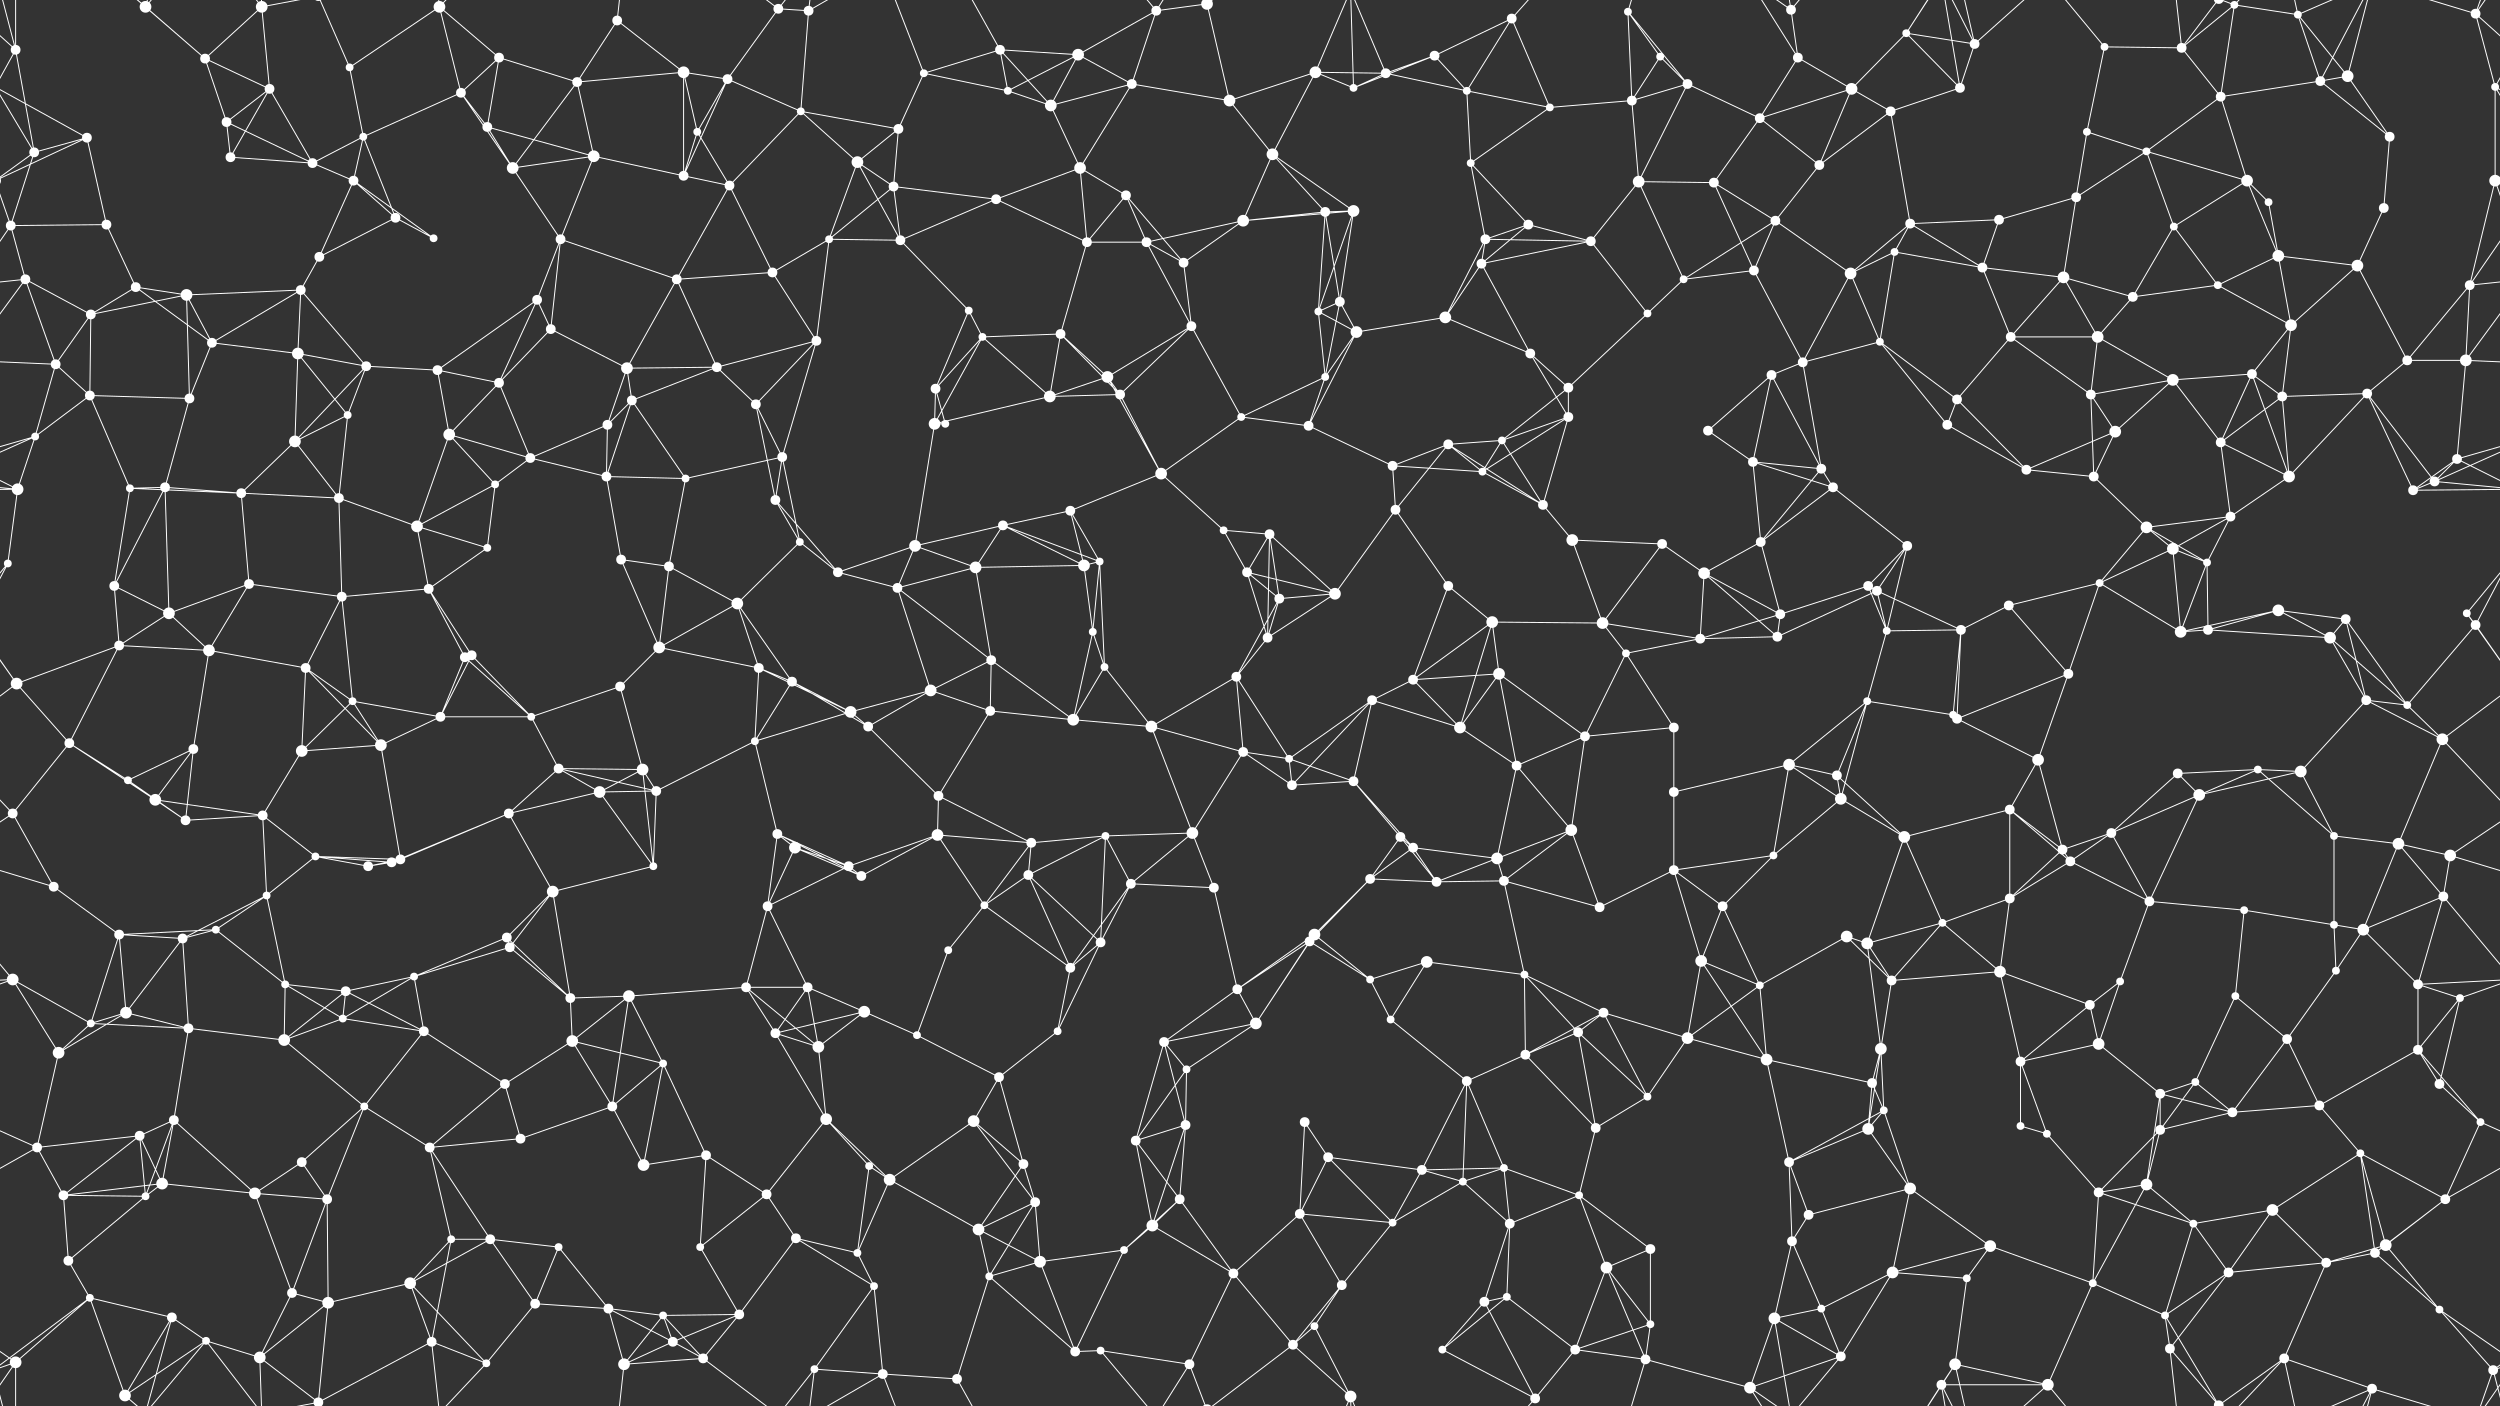 <svg xmlns="http://www.w3.org/2000/svg" width="2560" height="1440" fill="#fff"><rect width="100%" height="100%" fill="#333333" stroke="none"/><circle cx="16" cy="51" r="5"/><circle cx="149" cy="7" r="6"/><circle cx="210" cy="60" r="5"/><circle cx="268" cy="7" r="6"/><circle cx="358" cy="69" r="4"/><circle cx="450" cy="7" r="6"/><circle cx="511" cy="59" r="5"/><circle cx="632" cy="21" r="5"/><circle cx="700" cy="74" r="6"/><circle cx="797" cy="9" r="5"/><circle cx="828" cy="11" r="5"/><circle cx="946" cy="75" r="4"/><circle cx="1024" cy="51" r="5"/><circle cx="1104" cy="56" r="6"/><circle cx="1184" cy="11" r="5"/><circle cx="1236" cy="4" r="6"/><circle cx="1236" cy="1444" r="6"/><circle cx="1347" cy="74" r="6"/><circle cx="1419" cy="75" r="5"/><circle cx="1469" cy="57" r="5"/><circle cx="1548" cy="19" r="5"/><circle cx="1667" cy="12" r="4"/><circle cx="1700" cy="58" r="4"/><circle cx="1834" cy="10" r="5"/><circle cx="1841" cy="59" r="5"/><circle cx="1952" cy="34" r="4"/><circle cx="2022" cy="45" r="5"/><circle cx="2155" cy="48" r="4"/><circle cx="2234" cy="49" r="5"/><circle cx="2288" cy="5" r="4"/><circle cx="2353" cy="15" r="4"/><circle cx="2404" cy="78" r="6"/><circle cx="2535" cy="14" r="5"/><circle cx="35" cy="156" r="5"/><circle cx="89" cy="141" r="5"/><circle cx="232" cy="125" r="5"/><circle cx="276" cy="91" r="5"/><circle cx="372" cy="140" r="4"/><circle cx="472" cy="95" r="5"/><circle cx="499" cy="130" r="5"/><circle cx="591" cy="84" r="5"/><circle cx="714" cy="135" r="4"/><circle cx="745" cy="81" r="5"/><circle cx="820" cy="114" r="4"/><circle cx="920" cy="132" r="5"/><circle cx="1032" cy="93" r="4"/><circle cx="1076" cy="108" r="6"/><circle cx="1159" cy="86" r="5"/><circle cx="1259" cy="103" r="6"/><circle cx="1303" cy="158" r="6"/><circle cx="1386" cy="90" r="4"/><circle cx="1502" cy="93" r="4"/><circle cx="1587" cy="110" r="4"/><circle cx="1671" cy="103" r="5"/><circle cx="1728" cy="86" r="5"/><circle cx="1802" cy="121" r="5"/><circle cx="1896" cy="91" r="6"/><circle cx="1936" cy="114" r="5"/><circle cx="2007" cy="90" r="5"/><circle cx="2137" cy="135" r="4"/><circle cx="2198" cy="155" r="4"/><circle cx="2274" cy="99" r="5"/><circle cx="2376" cy="83" r="5"/><circle cx="2447" cy="140" r="5"/><circle cx="2555" cy="89" r="4"/><circle cx="11" cy="231" r="5"/><circle cx="109" cy="230" r="5"/><circle cx="236" cy="161" r="5"/><circle cx="320" cy="167" r="5"/><circle cx="362" cy="185" r="5"/><circle cx="405" cy="223" r="5"/><circle cx="525" cy="172" r="6"/><circle cx="608" cy="160" r="6"/><circle cx="700" cy="180" r="5"/><circle cx="747" cy="190" r="5"/><circle cx="878" cy="166" r="6"/><circle cx="915" cy="191" r="5"/><circle cx="1020" cy="204" r="5"/><circle cx="1106" cy="172" r="6"/><circle cx="1153" cy="200" r="5"/><circle cx="1273" cy="226" r="6"/><circle cx="1357" cy="217" r="5"/><circle cx="1386" cy="216" r="6"/><circle cx="1506" cy="167" r="4"/><circle cx="1565" cy="230" r="5"/><circle cx="1678" cy="186" r="6"/><circle cx="1755" cy="187" r="5"/><circle cx="1818" cy="226" r="5"/><circle cx="1863" cy="169" r="5"/><circle cx="1956" cy="229" r="5"/><circle cx="2047" cy="225" r="5"/><circle cx="2126" cy="202" r="5"/><circle cx="2226" cy="232" r="4"/><circle cx="2301" cy="185" r="6"/><circle cx="2323" cy="207" r="4"/><circle cx="2441" cy="213" r="5"/><circle cx="2555" cy="185" r="6"/><circle cx="-5" cy="185" r="6"/><circle cx="26" cy="286" r="5"/><circle cx="139" cy="294" r="5"/><circle cx="191" cy="302" r="6"/><circle cx="308" cy="297" r="5"/><circle cx="327" cy="263" r="5"/><circle cx="444" cy="244" r="4"/><circle cx="550" cy="307" r="5"/><circle cx="574" cy="245" r="5"/><circle cx="693" cy="286" r="5"/><circle cx="791" cy="279" r="5"/><circle cx="849" cy="245" r="4"/><circle cx="922" cy="246" r="5"/><circle cx="992" cy="318" r="4"/><circle cx="1113" cy="248" r="5"/><circle cx="1174" cy="248" r="5"/><circle cx="1212" cy="269" r="5"/><circle cx="1350" cy="319" r="4"/><circle cx="1372" cy="309" r="5"/><circle cx="1517" cy="270" r="5"/><circle cx="1521" cy="245" r="5"/><circle cx="1629" cy="247" r="5"/><circle cx="1724" cy="286" r="4"/><circle cx="1796" cy="277" r="5"/><circle cx="1895" cy="280" r="6"/><circle cx="1940" cy="258" r="4"/><circle cx="2030" cy="274" r="5"/><circle cx="2113" cy="284" r="6"/><circle cx="2184" cy="304" r="5"/><circle cx="2271" cy="292" r="4"/><circle cx="2333" cy="262" r="6"/><circle cx="2414" cy="272" r="6"/><circle cx="2529" cy="292" r="5"/><circle cx="57" cy="373" r="5"/><circle cx="93" cy="322" r="5"/><circle cx="217" cy="351" r="5"/><circle cx="305" cy="362" r="6"/><circle cx="375" cy="375" r="5"/><circle cx="448" cy="379" r="5"/><circle cx="511" cy="392" r="5"/><circle cx="564" cy="337" r="5"/><circle cx="642" cy="377" r="6"/><circle cx="734" cy="376" r="5"/><circle cx="836" cy="349" r="5"/><circle cx="958" cy="398" r="5"/><circle cx="1006" cy="345" r="4"/><circle cx="1086" cy="342" r="5"/><circle cx="1134" cy="386" r="6"/><circle cx="1220" cy="334" r="5"/><circle cx="1357" cy="386" r="4"/><circle cx="1389" cy="340" r="6"/><circle cx="1480" cy="325" r="6"/><circle cx="1567" cy="362" r="5"/><circle cx="1606" cy="397" r="5"/><circle cx="1687" cy="321" r="4"/><circle cx="1814" cy="384" r="5"/><circle cx="1846" cy="371" r="5"/><circle cx="1925" cy="350" r="4"/><circle cx="2059" cy="345" r="5"/><circle cx="2148" cy="345" r="6"/><circle cx="2225" cy="389" r="6"/><circle cx="2306" cy="383" r="5"/><circle cx="2346" cy="333" r="6"/><circle cx="2465" cy="369" r="5"/><circle cx="2525" cy="369" r="6"/><circle cx="36" cy="447" r="4"/><circle cx="92" cy="405" r="5"/><circle cx="194" cy="408" r="5"/><circle cx="302" cy="452" r="6"/><circle cx="356" cy="425" r="4"/><circle cx="460" cy="445" r="6"/><circle cx="543" cy="469" r="5"/><circle cx="622" cy="435" r="5"/><circle cx="647" cy="410" r="5"/><circle cx="774" cy="414" r="5"/><circle cx="801" cy="468" r="5"/><circle cx="957" cy="434" r="6"/><circle cx="968" cy="434" r="4"/><circle cx="1075" cy="406" r="6"/><circle cx="1147" cy="404" r="5"/><circle cx="1271" cy="427" r="4"/><circle cx="1340" cy="436" r="5"/><circle cx="1426" cy="477" r="5"/><circle cx="1483" cy="455" r="5"/><circle cx="1538" cy="451" r="4"/><circle cx="1606" cy="427" r="5"/><circle cx="1749" cy="441" r="5"/><circle cx="1795" cy="473" r="5"/><circle cx="1865" cy="480" r="5"/><circle cx="1994" cy="435" r="5"/><circle cx="2004" cy="409" r="5"/><circle cx="2141" cy="404" r="5"/><circle cx="2166" cy="442" r="6"/><circle cx="2274" cy="453" r="5"/><circle cx="2337" cy="406" r="5"/><circle cx="2424" cy="403" r="5"/><circle cx="2516" cy="470" r="5"/><circle cx="18" cy="501" r="6"/><circle cx="133" cy="500" r="4"/><circle cx="169" cy="499" r="5"/><circle cx="247" cy="505" r="5"/><circle cx="347" cy="510" r="5"/><circle cx="427" cy="539" r="6"/><circle cx="507" cy="496" r="4"/><circle cx="621" cy="488" r="5"/><circle cx="702" cy="490" r="4"/><circle cx="794" cy="512" r="5"/><circle cx="819" cy="555" r="4"/><circle cx="937" cy="559" r="6"/><circle cx="1027" cy="538" r="5"/><circle cx="1096" cy="523" r="5"/><circle cx="1189" cy="485" r="6"/><circle cx="1253" cy="543" r="4"/><circle cx="1300" cy="547" r="5"/><circle cx="1429" cy="522" r="5"/><circle cx="1518" cy="483" r="4"/><circle cx="1580" cy="517" r="5"/><circle cx="1610" cy="553" r="6"/><circle cx="1702" cy="557" r="5"/><circle cx="1803" cy="555" r="5"/><circle cx="1877" cy="499" r="5"/><circle cx="1953" cy="559" r="5"/><circle cx="2075" cy="481" r="5"/><circle cx="2144" cy="488" r="5"/><circle cx="2198" cy="540" r="6"/><circle cx="2284" cy="529" r="5"/><circle cx="2344" cy="488" r="6"/><circle cx="2471" cy="502" r="5"/><circle cx="2493" cy="493" r="5"/><circle cx="8" cy="577" r="4"/><circle cx="117" cy="600" r="5"/><circle cx="173" cy="628" r="6"/><circle cx="255" cy="598" r="5"/><circle cx="350" cy="611" r="5"/><circle cx="439" cy="603" r="5"/><circle cx="499" cy="561" r="4"/><circle cx="636" cy="573" r="5"/><circle cx="685" cy="580" r="5"/><circle cx="755" cy="618" r="6"/><circle cx="858" cy="586" r="5"/><circle cx="919" cy="602" r="5"/><circle cx="999" cy="581" r="6"/><circle cx="1110" cy="579" r="6"/><circle cx="1126" cy="575" r="4"/><circle cx="1277" cy="586" r="5"/><circle cx="1310" cy="613" r="5"/><circle cx="1367" cy="608" r="6"/><circle cx="1483" cy="600" r="5"/><circle cx="1528" cy="637" r="6"/><circle cx="1641" cy="638" r="6"/><circle cx="1745" cy="587" r="6"/><circle cx="1823" cy="629" r="5"/><circle cx="1913" cy="600" r="5"/><circle cx="1922" cy="605" r="5"/><circle cx="2057" cy="620" r="5"/><circle cx="2150" cy="597" r="4"/><circle cx="2225" cy="562" r="6"/><circle cx="2260" cy="576" r="4"/><circle cx="2333" cy="625" r="6"/><circle cx="2402" cy="634" r="5"/><circle cx="2526" cy="628" r="4"/><circle cx="17" cy="700" r="6"/><circle cx="122" cy="661" r="5"/><circle cx="214" cy="666" r="6"/><circle cx="313" cy="684" r="5"/><circle cx="361" cy="718" r="4"/><circle cx="476" cy="673" r="5"/><circle cx="483" cy="671" r="5"/><circle cx="635" cy="703" r="5"/><circle cx="675" cy="663" r="6"/><circle cx="777" cy="684" r="5"/><circle cx="811" cy="698" r="5"/><circle cx="953" cy="707" r="6"/><circle cx="1015" cy="676" r="5"/><circle cx="1119" cy="647" r="4"/><circle cx="1131" cy="683" r="4"/><circle cx="1266" cy="693" r="5"/><circle cx="1298" cy="653" r="5"/><circle cx="1405" cy="717" r="5"/><circle cx="1447" cy="696" r="5"/><circle cx="1535" cy="690" r="6"/><circle cx="1665" cy="669" r="4"/><circle cx="1741" cy="654" r="5"/><circle cx="1820" cy="652" r="5"/><circle cx="1912" cy="718" r="4"/><circle cx="1932" cy="646" r="4"/><circle cx="2008" cy="645" r="5"/><circle cx="2118" cy="690" r="5"/><circle cx="2233" cy="647" r="6"/><circle cx="2261" cy="645" r="5"/><circle cx="2386" cy="653" r="6"/><circle cx="2423" cy="717" r="5"/><circle cx="2535" cy="640" r="5"/><circle cx="71" cy="761" r="5"/><circle cx="131" cy="799" r="4"/><circle cx="198" cy="767" r="5"/><circle cx="309" cy="769" r="6"/><circle cx="390" cy="763" r="6"/><circle cx="451" cy="734" r="5"/><circle cx="544" cy="734" r="4"/><circle cx="572" cy="787" r="5"/><circle cx="658" cy="788" r="6"/><circle cx="773" cy="759" r="4"/><circle cx="871" cy="729" r="6"/><circle cx="889" cy="744" r="5"/><circle cx="1014" cy="728" r="5"/><circle cx="1099" cy="737" r="6"/><circle cx="1179" cy="744" r="6"/><circle cx="1273" cy="770" r="5"/><circle cx="1320" cy="777" r="4"/><circle cx="1386" cy="800" r="5"/><circle cx="1495" cy="745" r="6"/><circle cx="1553" cy="784" r="5"/><circle cx="1623" cy="754" r="5"/><circle cx="1714" cy="745" r="5"/><circle cx="1832" cy="783" r="6"/><circle cx="1881" cy="794" r="5"/><circle cx="2000" cy="732" r="4"/><circle cx="2004" cy="736" r="5"/><circle cx="2087" cy="778" r="6"/><circle cx="2230" cy="792" r="5"/><circle cx="2312" cy="788" r="4"/><circle cx="2356" cy="790" r="6"/><circle cx="2465" cy="722" r="4"/><circle cx="2501" cy="757" r="6"/><circle cx="13" cy="833" r="5"/><circle cx="159" cy="819" r="6"/><circle cx="190" cy="840" r="5"/><circle cx="269" cy="835" r="5"/><circle cx="323" cy="877" r="4"/><circle cx="410" cy="880" r="5"/><circle cx="521" cy="833" r="5"/><circle cx="614" cy="811" r="6"/><circle cx="672" cy="810" r="5"/><circle cx="796" cy="854" r="5"/><circle cx="814" cy="868" r="6"/><circle cx="960" cy="855" r="6"/><circle cx="961" cy="815" r="5"/><circle cx="1056" cy="863" r="5"/><circle cx="1132" cy="856" r="4"/><circle cx="1221" cy="853" r="6"/><circle cx="1323" cy="804" r="5"/><circle cx="1434" cy="857" r="5"/><circle cx="1447" cy="868" r="5"/><circle cx="1533" cy="879" r="6"/><circle cx="1609" cy="850" r="6"/><circle cx="1714" cy="811" r="5"/><circle cx="1816" cy="876" r="4"/><circle cx="1885" cy="818" r="6"/><circle cx="1950" cy="857" r="6"/><circle cx="2058" cy="829" r="5"/><circle cx="2112" cy="870" r="5"/><circle cx="2162" cy="853" r="5"/><circle cx="2252" cy="814" r="6"/><circle cx="2390" cy="856" r="4"/><circle cx="2456" cy="864" r="6"/><circle cx="2509" cy="876" r="6"/><circle cx="55" cy="908" r="5"/><circle cx="122" cy="957" r="5"/><circle cx="221" cy="952" r="4"/><circle cx="273" cy="917" r="4"/><circle cx="377" cy="887" r="5"/><circle cx="401" cy="883" r="5"/><circle cx="519" cy="960" r="5"/><circle cx="566" cy="913" r="6"/><circle cx="669" cy="887" r="4"/><circle cx="786" cy="928" r="5"/><circle cx="869" cy="887" r="5"/><circle cx="882" cy="897" r="5"/><circle cx="1008" cy="927" r="4"/><circle cx="1053" cy="896" r="5"/><circle cx="1158" cy="905" r="5"/><circle cx="1243" cy="909" r="5"/><circle cx="1346" cy="957" r="6"/><circle cx="1403" cy="900" r="5"/><circle cx="1471" cy="903" r="5"/><circle cx="1540" cy="902" r="5"/><circle cx="1638" cy="929" r="5"/><circle cx="1714" cy="891" r="5"/><circle cx="1764" cy="928" r="5"/><circle cx="1891" cy="959" r="6"/><circle cx="1989" cy="945" r="4"/><circle cx="2058" cy="920" r="5"/><circle cx="2120" cy="882" r="5"/><circle cx="2201" cy="923" r="5"/><circle cx="2298" cy="932" r="4"/><circle cx="2390" cy="947" r="4"/><circle cx="2420" cy="952" r="6"/><circle cx="2502" cy="918" r="5"/><circle cx="13" cy="1003" r="6"/><circle cx="129" cy="1037" r="6"/><circle cx="187" cy="961" r="5"/><circle cx="292" cy="1008" r="4"/><circle cx="354" cy="1015" r="5"/><circle cx="424" cy="1000" r="4"/><circle cx="522" cy="970" r="5"/><circle cx="584" cy="1022" r="5"/><circle cx="644" cy="1020" r="6"/><circle cx="764" cy="1011" r="5"/><circle cx="827" cy="1011" r="5"/><circle cx="885" cy="1036" r="6"/><circle cx="971" cy="973" r="4"/><circle cx="1096" cy="991" r="5"/><circle cx="1127" cy="965" r="5"/><circle cx="1267" cy="1013" r="5"/><circle cx="1341" cy="964" r="5"/><circle cx="1403" cy="1003" r="4"/><circle cx="1461" cy="985" r="6"/><circle cx="1561" cy="998" r="4"/><circle cx="1642" cy="1037" r="5"/><circle cx="1742" cy="984" r="6"/><circle cx="1802" cy="1009" r="4"/><circle cx="1912" cy="966" r="6"/><circle cx="1937" cy="1004" r="5"/><circle cx="2048" cy="995" r="6"/><circle cx="2140" cy="1029" r="5"/><circle cx="2171" cy="1005" r="4"/><circle cx="2289" cy="1020" r="4"/><circle cx="2392" cy="994" r="4"/><circle cx="2476" cy="1008" r="5"/><circle cx="2519" cy="1022" r="4"/><circle cx="60" cy="1078" r="6"/><circle cx="93" cy="1048" r="4"/><circle cx="193" cy="1053" r="5"/><circle cx="291" cy="1065" r="6"/><circle cx="351" cy="1043" r="4"/><circle cx="434" cy="1056" r="5"/><circle cx="517" cy="1110" r="5"/><circle cx="586" cy="1066" r="6"/><circle cx="679" cy="1089" r="4"/><circle cx="794" cy="1058" r="5"/><circle cx="838" cy="1072" r="6"/><circle cx="939" cy="1060" r="4"/><circle cx="1023" cy="1103" r="5"/><circle cx="1083" cy="1056" r="4"/><circle cx="1192" cy="1067" r="5"/><circle cx="1215" cy="1095" r="4"/><circle cx="1286" cy="1048" r="6"/><circle cx="1424" cy="1044" r="4"/><circle cx="1502" cy="1107" r="5"/><circle cx="1562" cy="1080" r="5"/><circle cx="1616" cy="1057" r="5"/><circle cx="1728" cy="1063" r="6"/><circle cx="1809" cy="1085" r="6"/><circle cx="1917" cy="1109" r="5"/><circle cx="1926" cy="1074" r="6"/><circle cx="2069" cy="1087" r="5"/><circle cx="2149" cy="1069" r="6"/><circle cx="2212" cy="1120" r="5"/><circle cx="2248" cy="1108" r="4"/><circle cx="2342" cy="1064" r="5"/><circle cx="2476" cy="1075" r="5"/><circle cx="2498" cy="1110" r="5"/><circle cx="38" cy="1175" r="5"/><circle cx="143" cy="1163" r="5"/><circle cx="178" cy="1147" r="5"/><circle cx="309" cy="1190" r="5"/><circle cx="373" cy="1133" r="4"/><circle cx="440" cy="1175" r="5"/><circle cx="533" cy="1166" r="5"/><circle cx="627" cy="1133" r="5"/><circle cx="659" cy="1193" r="6"/><circle cx="723" cy="1183" r="5"/><circle cx="846" cy="1146" r="6"/><circle cx="890" cy="1194" r="4"/><circle cx="997" cy="1148" r="6"/><circle cx="1048" cy="1192" r="5"/><circle cx="1163" cy="1168" r="5"/><circle cx="1214" cy="1152" r="5"/><circle cx="1336" cy="1149" r="5"/><circle cx="1360" cy="1185" r="5"/><circle cx="1456" cy="1198" r="5"/><circle cx="1540" cy="1196" r="4"/><circle cx="1634" cy="1155" r="5"/><circle cx="1687" cy="1123" r="4"/><circle cx="1832" cy="1190" r="5"/><circle cx="1913" cy="1156" r="6"/><circle cx="1929" cy="1137" r="4"/><circle cx="2069" cy="1153" r="4"/><circle cx="2096" cy="1161" r="4"/><circle cx="2212" cy="1157" r="5"/><circle cx="2286" cy="1139" r="5"/><circle cx="2375" cy="1132" r="5"/><circle cx="2417" cy="1181" r="4"/><circle cx="2540" cy="1149" r="4"/><circle cx="65" cy="1224" r="5"/><circle cx="149" cy="1225" r="4"/><circle cx="166" cy="1212" r="6"/><circle cx="261" cy="1222" r="6"/><circle cx="335" cy="1228" r="5"/><circle cx="462" cy="1269" r="4"/><circle cx="502" cy="1269" r="5"/><circle cx="572" cy="1277" r="4"/><circle cx="717" cy="1277" r="4"/><circle cx="785" cy="1223" r="5"/><circle cx="815" cy="1268" r="5"/><circle cx="911" cy="1208" r="6"/><circle cx="1002" cy="1259" r="6"/><circle cx="1060" cy="1231" r="5"/><circle cx="1180" cy="1255" r="6"/><circle cx="1208" cy="1228" r="5"/><circle cx="1331" cy="1243" r="5"/><circle cx="1426" cy="1252" r="4"/><circle cx="1498" cy="1210" r="4"/><circle cx="1546" cy="1253" r="5"/><circle cx="1617" cy="1224" r="4"/><circle cx="1690" cy="1279" r="5"/><circle cx="1835" cy="1271" r="5"/><circle cx="1852" cy="1244" r="5"/><circle cx="1956" cy="1217" r="6"/><circle cx="2038" cy="1276" r="6"/><circle cx="2149" cy="1221" r="5"/><circle cx="2198" cy="1213" r="6"/><circle cx="2246" cy="1253" r="4"/><circle cx="2327" cy="1239" r="6"/><circle cx="2443" cy="1275" r="6"/><circle cx="2504" cy="1228" r="5"/><circle cx="70" cy="1291" r="5"/><circle cx="92" cy="1329" r="4"/><circle cx="176" cy="1349" r="5"/><circle cx="299" cy="1324" r="5"/><circle cx="336" cy="1334" r="6"/><circle cx="420" cy="1314" r="6"/><circle cx="548" cy="1335" r="5"/><circle cx="623" cy="1340" r="5"/><circle cx="679" cy="1347" r="4"/><circle cx="757" cy="1346" r="5"/><circle cx="878" cy="1283" r="4"/><circle cx="895" cy="1317" r="4"/><circle cx="1013" cy="1307" r="4"/><circle cx="1065" cy="1292" r="6"/><circle cx="1151" cy="1280" r="4"/><circle cx="1263" cy="1304" r="5"/><circle cx="1346" cy="1358" r="4"/><circle cx="1374" cy="1316" r="5"/><circle cx="1520" cy="1333" r="5"/><circle cx="1543" cy="1328" r="4"/><circle cx="1645" cy="1298" r="6"/><circle cx="1690" cy="1356" r="4"/><circle cx="1817" cy="1350" r="6"/><circle cx="1865" cy="1340" r="4"/><circle cx="1938" cy="1303" r="6"/><circle cx="2014" cy="1309" r="4"/><circle cx="2143" cy="1314" r="4"/><circle cx="2217" cy="1347" r="4"/><circle cx="2282" cy="1303" r="5"/><circle cx="2382" cy="1293" r="5"/><circle cx="2432" cy="1283" r="5"/><circle cx="2498" cy="1341" r="4"/><circle cx="16" cy="1395" r="6"/><circle cx="128" cy="1429" r="6"/><circle cx="211" cy="1373" r="4"/><circle cx="266" cy="1390" r="6"/><circle cx="326" cy="1436" r="5"/><circle cx="326" cy="-4" r="5"/><circle cx="442" cy="1374" r="5"/><circle cx="498" cy="1396" r="4"/><circle cx="639" cy="1397" r="6"/><circle cx="689" cy="1374" r="5"/><circle cx="720" cy="1391" r="5"/><circle cx="834" cy="1402" r="4"/><circle cx="904" cy="1407" r="5"/><circle cx="980" cy="1412" r="5"/><circle cx="1101" cy="1384" r="5"/><circle cx="1127" cy="1383" r="4"/><circle cx="1218" cy="1397" r="5"/><circle cx="1324" cy="1377" r="5"/><circle cx="1383" cy="1430" r="6"/><circle cx="1477" cy="1382" r="4"/><circle cx="1572" cy="1432" r="5"/><circle cx="1613" cy="1382" r="5"/><circle cx="1685" cy="1392" r="5"/><circle cx="1792" cy="1421" r="6"/><circle cx="1885" cy="1389" r="5"/><circle cx="1988" cy="1418" r="5"/><circle cx="2002" cy="1397" r="6"/><circle cx="2097" cy="1418" r="6"/><circle cx="2222" cy="1381" r="5"/><circle cx="2272" cy="1439" r="5"/><circle cx="2272" cy="-1" r="5"/><circle cx="2339" cy="1391" r="5"/><circle cx="2429" cy="1422" r="5"/><circle cx="2553" cy="1403" r="5"/><path stroke="#fff" d="M16 51L-25 14M16 51L35 156M16 51L-5 89M16 51L16 -45M16 51L-7 -37M2576 51L2535 14M2576 51L2555 89M2576 51L2553 -37M16 1491L16 1395M16 1491L-7 1403M2576 1491L2553 1403M149 7L210 60M149 7L176 -91M149 7L128 -11M149 7L211 -67M149 1447L176 1349M149 1447L128 1429M149 1447L211 1373M210 60L268 7M210 60L232 125M210 60L276 91M210 60L128 -11M210 1500L128 1429M268 7L276 91M268 7L211 -67M268 7L266 -50M268 7L326 -4M268 1447L211 1373M268 1447L266 1390M268 1447L326 1436M358 69L450 7M358 69L372 140M358 69L326 -4M358 1509L326 1436M450 7L511 59M450 7L472 95M450 7L442 -66M450 7L498 -44M450 1447L442 1374M450 1447L498 1396M511 59L472 95M511 59L499 130M511 59L591 84M632 21L700 74M632 21L591 84M632 21L639 -43M632 1461L639 1397M700 74L591 84M700 74L714 135M700 74L745 81M700 74L700 180M797 9L828 11M797 9L745 81M797 9L720 -49M797 9L834 -38M797 1449L720 1391M797 1449L834 1402M828 11L820 114M828 11L834 -38M828 11L904 -33M828 1451L834 1402M828 1451L904 1407M946 75L1024 51M946 75L920 132M946 75L1032 93M946 75L904 -33M946 1515L904 1407M1024 51L1104 56M1024 51L1032 93M1024 51L1076 108M1024 51L980 -28M1024 1491L980 1412M1104 56L1184 11M1104 56L1032 93M1104 56L1076 108M1104 56L1159 86M1184 11L1236 4M1184 11L1159 86M1184 11L1127 -57M1184 11L1218 -43M1184 1451L1127 1383M1184 1451L1218 1397M1236 4L1259 103M1236 4L1218 -43M1236 4L1324 -63M1236 1444L1218 1397M1236 1444L1324 1377M1347 74L1419 75M1347 74L1259 103M1347 74L1303 158M1347 74L1386 90M1347 74L1383 -10M1347 1514L1383 1430M1419 75L1469 57M1419 75L1386 90M1419 75L1502 93M1419 75L1383 -10M1419 1515L1383 1430M1469 57L1548 19M1469 57L1386 90M1469 57L1502 93M1548 19L1502 93M1548 19L1587 110M1548 19L1572 -8M1548 1459L1572 1432M1667 12L1700 58M1667 12L1671 103M1667 12L1728 86M1667 12L1685 -48M1667 1452L1685 1392M1700 58L1671 103M1700 58L1728 86M1834 10L1841 59M1834 10L1817 -90M1834 10L1792 -19M1834 10L1885 -51M1834 1450L1817 1350M1834 1450L1792 1421M1834 1450L1885 1389M1841 59L1802 121M1841 59L1896 91M1841 59L1792 -19M1841 1499L1792 1421M1952 34L2022 45M1952 34L1896 91M1952 34L2007 90M1952 34L1988 -22M1952 34L2002 -43M1952 1474L1988 1418M1952 1474L2002 1397M2022 45L2007 90M2022 45L1988 -22M2022 45L2002 -43M2022 45L2097 -22M2022 1485L1988 1418M2022 1485L2002 1397M2022 1485L2097 1418M2155 48L2234 49M2155 48L2137 135M2155 48L2097 -22M2155 1488L2097 1418M2234 49L2288 5M2234 49L2274 99M2234 49L2222 -59M2234 49L2272 -1M2234 1489L2222 1381M2234 1489L2272 1439M2288 5L2353 15M2288 5L2274 99M2288 5L2272 -1M2288 5L2339 -49M2288 1445L2272 1439M2288 1445L2339 1391M2353 15L2404 78M2353 15L2376 83M2353 15L2339 -49M2353 15L2429 -18M2353 1455L2339 1391M2353 1455L2429 1422M2404 78L2376 83M2404 78L2447 140M2404 78L2429 -18M2404 1518L2429 1422M2535 14L2555 89M2535 14L2576 -45M2535 14L2429 -18M2535 14L2553 -37M-25 14L16 -45M-25 1454L16 1395M2535 1454L2576 1395M2535 1454L2429 1422M2535 1454L2553 1403M35 156L89 141M35 156L-5 89M35 156L11 231M35 156L-5 185M2595 156L2555 89M2595 156L2555 185M89 141L-5 89M89 141L109 230M89 141L-5 185M2649 141L2555 89M2649 141L2555 185M232 125L276 91M232 125L236 161M232 125L320 167M276 91L236 161M276 91L320 167M372 140L472 95M372 140L320 167M372 140L362 185M372 140L405 223M472 95L499 130M472 95L525 172M499 130L525 172M499 130L608 160M591 84L525 172M591 84L608 160M714 135L745 81M714 135L700 180M714 135L747 190M745 81L820 114M745 81L700 180M820 114L920 132M820 114L747 190M820 114L878 166M920 132L878 166M920 132L915 191M1032 93L1076 108M1076 108L1159 86M1076 108L1106 172M1159 86L1259 103M1159 86L1106 172M1259 103L1303 158M1303 158L1273 226M1303 158L1357 217M1303 158L1386 216M1386 90L1383 -10M1386 1530L1383 1430M1502 93L1587 110M1502 93L1506 167M1587 110L1671 103M1587 110L1506 167M1671 103L1728 86M1671 103L1678 186M1728 86L1802 121M1728 86L1678 186M1802 121L1896 91M1802 121L1755 187M1802 121L1863 169M1896 91L1936 114M1896 91L1863 169M1936 114L2007 90M1936 114L1863 169M1936 114L1956 229M2007 90L1988 -22M2007 1530L1988 1418M2137 135L2198 155M2137 135L2126 202M2198 155L2274 99M2198 155L2126 202M2198 155L2226 232M2198 155L2301 185M2274 99L2376 83M2274 99L2301 185M2376 83L2447 140M2376 83L2429 -18M2376 1523L2429 1422M2447 140L2441 213M2555 89L2555 185M11 231L109 230M11 231L-5 185M11 231L26 286M11 231L-31 292M2571 231L2555 185M2571 231L2529 292M109 230L139 294M236 161L320 167M320 167L362 185M362 185L405 223M362 185L327 263M362 185L444 244M405 223L327 263M405 223L444 244M525 172L608 160M525 172L574 245M608 160L700 180M608 160L574 245M700 180L747 190M747 190L693 286M747 190L791 279M878 166L915 191M878 166L849 245M878 166L922 246M915 191L1020 204M915 191L849 245M915 191L922 246M1020 204L1106 172M1020 204L922 246M1020 204L1113 248M1106 172L1153 200M1106 172L1113 248M1153 200L1113 248M1153 200L1174 248M1153 200L1212 269M1273 226L1357 217M1273 226L1386 216M1273 226L1174 248M1273 226L1212 269M1357 217L1386 216M1357 217L1350 319M1357 217L1372 309M1386 216L1350 319M1386 216L1372 309M1506 167L1565 230M1506 167L1521 245M1565 230L1517 270M1565 230L1521 245M1565 230L1629 247M1678 186L1755 187M1678 186L1629 247M1678 186L1724 286M1755 187L1818 226M1755 187L1796 277M1818 226L1863 169M1818 226L1724 286M1818 226L1796 277M1818 226L1895 280M1956 229L2047 225M1956 229L1895 280M1956 229L1940 258M1956 229L2030 274M2047 225L2126 202M2047 225L2030 274M2126 202L2113 284M2226 232L2301 185M2226 232L2184 304M2226 232L2271 292M2301 185L2323 207M2301 185L2333 262M2323 207L2333 262M2441 213L2414 272M2555 185L2529 292M26 286L-31 292M26 286L57 373M26 286L93 322M26 286L-35 369M2586 286L2529 292M2586 286L2525 369M139 294L191 302M139 294L93 322M139 294L217 351M191 302L308 297M191 302L93 322M191 302L217 351M191 302L194 408M308 297L327 263M308 297L217 351M308 297L305 362M308 297L375 375M550 307L574 245M550 307L448 379M550 307L511 392M550 307L564 337M574 245L693 286M574 245L564 337M693 286L791 279M693 286L642 377M693 286L734 376M791 279L849 245M791 279L836 349M849 245L922 246M849 245L836 349M922 246L992 318M992 318L958 398M992 318L1006 345M1113 248L1174 248M1113 248L1086 342M1174 248L1212 269M1174 248L1220 334M1212 269L1220 334M1350 319L1372 309M1350 319L1357 386M1350 319L1389 340M1372 309L1357 386M1372 309L1389 340M1517 270L1521 245M1517 270L1629 247M1517 270L1480 325M1517 270L1567 362M1521 245L1629 247M1521 245L1480 325M1629 247L1687 321M1724 286L1796 277M1724 286L1687 321M1796 277L1846 371M1895 280L1940 258M1895 280L1846 371M1895 280L1925 350M1940 258L2030 274M1940 258L1925 350M2030 274L2113 284M2030 274L2059 345M2113 284L2184 304M2113 284L2059 345M2113 284L2148 345M2184 304L2271 292M2184 304L2148 345M2271 292L2333 262M2271 292L2346 333M2333 262L2414 272M2333 262L2346 333M2414 272L2346 333M2414 272L2465 369M2529 292L2465 369M2529 292L2525 369M57 373L93 322M57 373L-35 369M57 373L36 447M57 373L92 405M2617 373L2525 369M93 322L92 405M217 351L305 362M217 351L194 408M305 362L375 375M305 362L302 452M305 362L356 425M375 375L448 379M375 375L302 452M375 375L356 425M448 379L511 392M448 379L460 445M511 392L564 337M511 392L460 445M511 392L543 469M564 337L642 377M642 377L734 376M642 377L622 435M642 377L647 410M734 376L836 349M734 376L647 410M734 376L774 414M836 349L774 414M836 349L801 468M958 398L1006 345M958 398L957 434M958 398L968 434M1006 345L1086 342M1006 345L957 434M1006 345L1075 406M1086 342L1134 386M1086 342L1075 406M1086 342L1147 404M1134 386L1220 334M1134 386L1075 406M1134 386L1147 404M1134 386L1189 485M1220 334L1147 404M1220 334L1271 427M1357 386L1389 340M1357 386L1271 427M1357 386L1340 436M1389 340L1480 325M1389 340L1340 436M1480 325L1567 362M1567 362L1606 397M1567 362L1606 427M1606 397L1687 321M1606 397L1538 451M1606 397L1606 427M1814 384L1846 371M1814 384L1749 441M1814 384L1795 473M1814 384L1865 480M1846 371L1925 350M1846 371L1865 480M1925 350L1994 435M1925 350L2004 409M2059 345L2148 345M2059 345L2004 409M2059 345L2141 404M2148 345L2225 389M2148 345L2141 404M2225 389L2306 383M2225 389L2141 404M2225 389L2166 442M2225 389L2274 453M2306 383L2346 333M2306 383L2274 453M2306 383L2337 406M2306 383L2344 488M2346 333L2337 406M2465 369L2525 369M2465 369L2424 403M2525 369L2516 470M36 447L92 405M36 447L-44 470M36 447L18 501M36 447L-67 493M2596 447L2516 470M2596 447L2493 493M92 405L194 408M92 405L133 500M194 408L169 499M302 452L356 425M302 452L247 505M302 452L347 510M356 425L347 510M460 445L543 469M460 445L427 539M460 445L507 496M543 469L622 435M543 469L507 496M543 469L621 488M622 435L647 410M622 435L621 488M647 410L621 488M647 410L702 490M774 414L801 468M774 414L794 512M801 468L702 490M801 468L794 512M801 468L819 555M957 434L968 434M957 434L1075 406M957 434L937 559M1075 406L1147 404M1147 404L1189 485M1271 427L1340 436M1271 427L1189 485M1340 436L1426 477M1426 477L1483 455M1426 477L1429 522M1426 477L1518 483M1483 455L1538 451M1483 455L1429 522M1483 455L1518 483M1483 455L1580 517M1538 451L1606 427M1538 451L1518 483M1538 451L1580 517M1606 427L1518 483M1606 427L1580 517M1749 441L1795 473M1795 473L1865 480M1795 473L1803 555M1795 473L1877 499M1865 480L1803 555M1865 480L1877 499M1994 435L2004 409M1994 435L2075 481M2004 409L2075 481M2141 404L2166 442M2141 404L2144 488M2166 442L2075 481M2166 442L2144 488M2274 453L2337 406M2274 453L2284 529M2274 453L2344 488M2337 406L2424 403M2337 406L2344 488M2424 403L2344 488M2424 403L2471 502M2424 403L2493 493M2516 470L2578 501M2516 470L2471 502M2516 470L2493 493M-44 470L18 501M18 501L-89 502M18 501L-67 493M18 501L8 577M2578 501L2471 502M2578 501L2493 493M133 500L169 499M133 500L247 505M133 500L117 600M169 499L247 505M169 499L117 600M169 499L173 628M247 505L347 510M247 505L255 598M347 510L427 539M347 510L350 611M427 539L507 496M427 539L439 603M427 539L499 561M507 496L499 561M621 488L702 490M621 488L636 573M702 490L685 580M794 512L819 555M794 512L858 586M819 555L755 618M819 555L858 586M937 559L1027 538M937 559L858 586M937 559L919 602M937 559L999 581M1027 538L1096 523M1027 538L999 581M1027 538L1110 579M1027 538L1126 575M1096 523L1189 485M1096 523L1110 579M1096 523L1126 575M1189 485L1253 543M1253 543L1300 547M1253 543L1277 586M1300 547L1277 586M1300 547L1310 613M1300 547L1367 608M1300 547L1298 653M1429 522L1367 608M1429 522L1483 600M1518 483L1580 517M1580 517L1610 553M1610 553L1702 557M1610 553L1641 638M1702 557L1641 638M1702 557L1745 587M1803 555L1877 499M1803 555L1745 587M1803 555L1823 629M1877 499L1953 559M1953 559L1913 600M1953 559L1922 605M1953 559L1932 646M2075 481L2144 488M2144 488L2198 540M2198 540L2284 529M2198 540L2150 597M2198 540L2225 562M2198 540L2260 576M2284 529L2344 488M2284 529L2225 562M2284 529L2260 576M2471 502L2493 493M8 577L-34 628M8 577L-25 640M2568 577L2526 628M2568 577L2535 640M117 600L173 628M117 600L122 661M173 628L255 598M173 628L122 661M173 628L214 666M255 598L350 611M255 598L214 666M350 611L439 603M350 611L313 684M350 611L361 718M439 603L499 561M439 603L476 673M439 603L483 671M636 573L685 580M636 573L675 663M685 580L755 618M685 580L675 663M755 618L675 663M755 618L777 684M755 618L811 698M858 586L919 602M919 602L999 581M919 602L953 707M919 602L1015 676M999 581L1110 579M999 581L1015 676M1110 579L1126 575M1110 579L1119 647M1126 575L1119 647M1126 575L1131 683M1277 586L1310 613M1277 586L1367 608M1277 586L1298 653M1310 613L1367 608M1310 613L1266 693M1310 613L1298 653M1367 608L1298 653M1483 600L1528 637M1483 600L1447 696M1528 637L1641 638M1528 637L1447 696M1528 637L1535 690M1528 637L1495 745M1641 638L1665 669M1641 638L1741 654M1745 587L1823 629M1745 587L1741 654M1745 587L1820 652M1823 629L1913 600M1823 629L1741 654M1823 629L1820 652M1913 600L1922 605M1913 600L1932 646M1922 605L1820 652M1922 605L1932 646M1922 605L2008 645M2057 620L2150 597M2057 620L2008 645M2057 620L2118 690M2150 597L2225 562M2150 597L2118 690M2150 597L2233 647M2225 562L2260 576M2225 562L2233 647M2260 576L2233 647M2260 576L2261 645M2333 625L2402 634M2333 625L2233 647M2333 625L2261 645M2333 625L2386 653M2402 634L2386 653M2402 634L2423 717M2402 634L2465 722M2526 628L2577 700M2526 628L2535 640M-34 628L17 700M17 700L122 661M17 700L-25 640M17 700L71 761M17 700L-59 757M2577 700L2535 640M2577 700L2501 757M122 661L214 666M122 661L71 761M214 666L313 684M214 666L198 767M313 684L361 718M313 684L309 769M313 684L390 763M361 718L309 769M361 718L390 763M361 718L451 734M476 673L483 671M476 673L451 734M476 673L544 734M483 671L451 734M483 671L544 734M635 703L675 663M635 703L544 734M635 703L658 788M675 663L777 684M777 684L811 698M777 684L773 759M777 684L871 729M811 698L773 759M811 698L871 729M811 698L889 744M953 707L1015 676M953 707L871 729M953 707L889 744M953 707L1014 728M1015 676L1014 728M1015 676L1099 737M1119 647L1131 683M1119 647L1099 737M1131 683L1099 737M1131 683L1179 744M1266 693L1298 653M1266 693L1179 744M1266 693L1273 770M1266 693L1320 777M1405 717L1447 696M1405 717L1320 777M1405 717L1386 800M1405 717L1495 745M1405 717L1323 804M1447 696L1535 690M1447 696L1495 745M1535 690L1495 745M1535 690L1553 784M1535 690L1623 754M1665 669L1741 654M1665 669L1623 754M1665 669L1714 745M1741 654L1820 652M1912 718L1932 646M1912 718L1832 783M1912 718L1881 794M1912 718L2000 732M1912 718L1885 818M1932 646L2008 645M2008 645L2000 732M2008 645L2004 736M2118 690L2004 736M2118 690L2087 778M2233 647L2261 645M2261 645L2386 653M2386 653L2423 717M2386 653L2465 722M2423 717L2356 790M2423 717L2465 722M2423 717L2501 757M2535 640L2465 722M71 761L131 799M71 761L13 833M71 761L159 819M131 799L198 767M131 799L159 819M131 799L190 840M198 767L159 819M198 767L190 840M309 769L390 763M309 769L269 835M390 763L451 734M390 763L410 880M451 734L544 734M544 734L572 787M572 787L658 788M572 787L521 833M572 787L614 811M572 787L672 810M658 788L614 811M658 788L672 810M658 788L669 887M773 759L871 729M773 759L672 810M773 759L796 854M871 729L889 744M889 744L961 815M1014 728L1099 737M1014 728L961 815M1099 737L1179 744M1179 744L1273 770M1179 744L1221 853M1273 770L1320 777M1273 770L1221 853M1273 770L1323 804M1320 777L1386 800M1320 777L1323 804M1386 800L1323 804M1386 800L1434 857M1386 800L1447 868M1495 745L1553 784M1553 784L1623 754M1553 784L1533 879M1553 784L1609 850M1623 754L1714 745M1623 754L1609 850M1714 745L1714 811M1832 783L1881 794M1832 783L1714 811M1832 783L1816 876M1832 783L1885 818M1881 794L1885 818M1881 794L1950 857M2000 732L2004 736M2004 736L2087 778M2087 778L2058 829M2087 778L2112 870M2230 792L2312 788M2230 792L2162 853M2230 792L2252 814M2312 788L2356 790M2312 788L2252 814M2312 788L2390 856M2356 790L2252 814M2356 790L2390 856M2465 722L2501 757M2501 757L2573 833M2501 757L2456 864M-59 757L13 833M13 833L-51 876M13 833L55 908M2573 833L2509 876M159 819L190 840M159 819L269 835M190 840L269 835M269 835L323 877M269 835L273 917M323 877L410 880M323 877L273 917M323 877L377 887M323 877L401 883M410 880L521 833M410 880L377 887M410 880L401 883M521 833L614 811M521 833L401 883M521 833L566 913M614 811L672 810M614 811L669 887M672 810L669 887M796 854L814 868M796 854L786 928M796 854L869 887M796 854L882 897M814 868L786 928M814 868L869 887M814 868L882 897M960 855L961 815M960 855L1056 863M960 855L869 887M960 855L882 897M960 855L1008 927M961 815L1056 863M1056 863L1132 856M1056 863L1008 927M1056 863L1053 896M1132 856L1221 853M1132 856L1053 896M1132 856L1158 905M1132 856L1127 965M1221 853L1158 905M1221 853L1243 909M1434 857L1447 868M1434 857L1403 900M1434 857L1471 903M1447 868L1533 879M1447 868L1403 900M1447 868L1471 903M1533 879L1609 850M1533 879L1471 903M1533 879L1540 902M1609 850L1540 902M1609 850L1638 929M1714 811L1714 891M1816 876L1885 818M1816 876L1714 891M1816 876L1764 928M1885 818L1950 857M1950 857L2058 829M1950 857L1989 945M1950 857L1912 966M2058 829L2112 870M2058 829L2058 920M2058 829L2120 882M2112 870L2162 853M2112 870L2058 920M2112 870L2120 882M2162 853L2252 814M2162 853L2120 882M2162 853L2201 923M2252 814L2201 923M2390 856L2456 864M2390 856L2390 947M2456 864L2509 876M2456 864L2420 952M2456 864L2502 918M2509 876L2615 908M2509 876L2502 918M-51 876L55 908M55 908L122 957M122 957L221 952M122 957L129 1037M122 957L187 961M122 957L93 1048M221 952L273 917M221 952L187 961M221 952L292 1008M273 917L187 961M273 917L292 1008M377 887L401 883M519 960L566 913M519 960L424 1000M519 960L522 970M519 960L584 1022M566 913L669 887M566 913L522 970M566 913L584 1022M786 928L869 887M786 928L764 1011M786 928L827 1011M869 887L882 897M1008 927L1053 896M1008 927L971 973M1008 927L1096 991M1053 896L1096 991M1053 896L1127 965M1158 905L1243 909M1158 905L1096 991M1158 905L1127 965M1243 909L1267 1013M1346 957L1403 900M1346 957L1267 1013M1346 957L1341 964M1346 957L1403 1003M1346 957L1286 1048M1403 900L1471 903M1403 900L1341 964M1471 903L1540 902M1540 902L1638 929M1540 902L1561 998M1638 929L1714 891M1714 891L1764 928M1714 891L1742 984M1764 928L1742 984M1764 928L1802 1009M1891 959L1802 1009M1891 959L1912 966M1891 959L1937 1004M1989 945L2058 920M1989 945L1912 966M1989 945L1937 1004M1989 945L2048 995M2058 920L2120 882M2058 920L2048 995M2120 882L2201 923M2201 923L2298 932M2201 923L2171 1005M2298 932L2390 947M2298 932L2289 1020M2390 947L2420 952M2390 947L2392 994M2420 952L2502 918M2420 952L2392 994M2420 952L2476 1008M2502 918L2573 1003M2502 918L2476 1008M-58 918L13 1003M13 1003L-84 1008M13 1003L-41 1022M13 1003L60 1078M13 1003L93 1048M2573 1003L2476 1008M2573 1003L2519 1022M129 1037L187 961M129 1037L60 1078M129 1037L93 1048M129 1037L193 1053M187 961L193 1053M292 1008L354 1015M292 1008L291 1065M292 1008L351 1043M354 1015L424 1000M354 1015L291 1065M354 1015L351 1043M354 1015L434 1056M424 1000L522 970M424 1000L351 1043M424 1000L434 1056M522 970L584 1022M584 1022L644 1020M584 1022L586 1066M644 1020L764 1011M644 1020L586 1066M644 1020L679 1089M644 1020L627 1133M764 1011L827 1011M764 1011L794 1058M764 1011L838 1072M827 1011L885 1036M827 1011L794 1058M827 1011L838 1072M885 1036L794 1058M885 1036L838 1072M885 1036L939 1060M971 973L939 1060M1096 991L1127 965M1096 991L1083 1056M1127 965L1083 1056M1267 1013L1341 964M1267 1013L1192 1067M1267 1013L1286 1048M1341 964L1403 1003M1341 964L1286 1048M1403 1003L1461 985M1403 1003L1424 1044M1461 985L1561 998M1461 985L1424 1044M1561 998L1642 1037M1561 998L1562 1080M1561 998L1616 1057M1642 1037L1562 1080M1642 1037L1616 1057M1642 1037L1728 1063M1642 1037L1687 1123M1742 984L1802 1009M1742 984L1728 1063M1742 984L1809 1085M1802 1009L1728 1063M1802 1009L1809 1085M1912 966L1937 1004M1912 966L1926 1074M1937 1004L2048 995M1937 1004L1926 1074M2048 995L2140 1029M2048 995L2069 1087M2140 1029L2171 1005M2140 1029L2069 1087M2140 1029L2149 1069M2171 1005L2149 1069M2289 1020L2248 1108M2289 1020L2342 1064M2392 994L2342 1064M2476 1008L2519 1022M2476 1008L2476 1075M2519 1022L2476 1075M2519 1022L2498 1110M60 1078L93 1048M60 1078L38 1175M93 1048L193 1053M193 1053L291 1065M193 1053L178 1147M291 1065L351 1043M291 1065L373 1133M351 1043L434 1056M434 1056L517 1110M434 1056L373 1133M517 1110L586 1066M517 1110L440 1175M517 1110L533 1166M586 1066L679 1089M586 1066L627 1133M679 1089L627 1133M679 1089L659 1193M679 1089L723 1183M794 1058L838 1072M794 1058L846 1146M838 1072L846 1146M939 1060L1023 1103M1023 1103L1083 1056M1023 1103L997 1148M1023 1103L1048 1192M1192 1067L1215 1095M1192 1067L1286 1048M1192 1067L1163 1168M1192 1067L1214 1152M1215 1095L1286 1048M1215 1095L1163 1168M1215 1095L1214 1152M1424 1044L1502 1107M1502 1107L1562 1080M1502 1107L1456 1198M1502 1107L1540 1196M1502 1107L1498 1210M1562 1080L1616 1057M1562 1080L1634 1155M1616 1057L1634 1155M1616 1057L1687 1123M1728 1063L1809 1085M1728 1063L1687 1123M1809 1085L1917 1109M1809 1085L1832 1190M1917 1109L1926 1074M1917 1109L1913 1156M1917 1109L1929 1137M1926 1074L1913 1156M1926 1074L1929 1137M2069 1087L2149 1069M2069 1087L2069 1153M2069 1087L2096 1161M2149 1069L2212 1120M2212 1120L2248 1108M2212 1120L2212 1157M2212 1120L2286 1139M2212 1120L2198 1213M2248 1108L2212 1157M2248 1108L2286 1139M2342 1064L2286 1139M2342 1064L2375 1132M2476 1075L2498 1110M2476 1075L2375 1132M2476 1075L2540 1149M2498 1110L2540 1149M38 1175L143 1163M38 1175L-20 1149M38 1175L65 1224M38 1175L-56 1228M2598 1175L2540 1149M2598 1175L2504 1228M143 1163L178 1147M143 1163L65 1224M143 1163L149 1225M143 1163L166 1212M178 1147L149 1225M178 1147L166 1212M178 1147L261 1222M309 1190L373 1133M309 1190L261 1222M309 1190L335 1228M373 1133L440 1175M373 1133L335 1228M440 1175L533 1166M440 1175L462 1269M440 1175L502 1269M533 1166L627 1133M627 1133L659 1193M659 1193L723 1183M723 1183L717 1277M723 1183L785 1223M846 1146L890 1194M846 1146L785 1223M846 1146L911 1208M890 1194L911 1208M890 1194L878 1283M997 1148L1048 1192M997 1148L911 1208M997 1148L1060 1231M1048 1192L1002 1259M1048 1192L1060 1231M1163 1168L1214 1152M1163 1168L1180 1255M1163 1168L1208 1228M1214 1152L1180 1255M1214 1152L1208 1228M1336 1149L1360 1185M1336 1149L1331 1243M1360 1185L1456 1198M1360 1185L1331 1243M1360 1185L1426 1252M1456 1198L1540 1196M1456 1198L1426 1252M1456 1198L1498 1210M1540 1196L1498 1210M1540 1196L1546 1253M1540 1196L1617 1224M1634 1155L1687 1123M1634 1155L1617 1224M1832 1190L1913 1156M1832 1190L1929 1137M1832 1190L1835 1271M1832 1190L1852 1244M1913 1156L1929 1137M1913 1156L1956 1217M1929 1137L1956 1217M2069 1153L2096 1161M2096 1161L2149 1221M2212 1157L2286 1139M2212 1157L2149 1221M2212 1157L2198 1213M2286 1139L2375 1132M2375 1132L2417 1181M2417 1181L2327 1239M2417 1181L2443 1275M2417 1181L2504 1228M2417 1181L2432 1283M2540 1149L2504 1228M65 1224L149 1225M65 1224L166 1212M65 1224L70 1291M149 1225L166 1212M149 1225L70 1291M166 1212L261 1222M261 1222L335 1228M261 1222L299 1324M335 1228L299 1324M335 1228L336 1334M462 1269L502 1269M462 1269L420 1314M462 1269L442 1374M502 1269L572 1277M502 1269L420 1314M502 1269L548 1335M572 1277L548 1335M572 1277L623 1340M717 1277L785 1223M717 1277L757 1346M785 1223L815 1268M815 1268L757 1346M815 1268L878 1283M815 1268L895 1317M911 1208L1002 1259M911 1208L878 1283M1002 1259L1060 1231M1002 1259L1013 1307M1002 1259L1065 1292M1060 1231L1013 1307M1060 1231L1065 1292M1180 1255L1208 1228M1180 1255L1151 1280M1180 1255L1263 1304M1208 1228L1151 1280M1208 1228L1263 1304M1331 1243L1426 1252M1331 1243L1263 1304M1331 1243L1374 1316M1426 1252L1498 1210M1426 1252L1374 1316M1498 1210L1546 1253M1546 1253L1617 1224M1546 1253L1520 1333M1546 1253L1543 1328M1617 1224L1690 1279M1617 1224L1645 1298M1690 1279L1645 1298M1690 1279L1690 1356M1835 1271L1852 1244M1835 1271L1817 1350M1835 1271L1865 1340M1852 1244L1956 1217M1956 1217L2038 1276M1956 1217L1938 1303M2038 1276L1938 1303M2038 1276L2014 1309M2038 1276L2143 1314M2149 1221L2198 1213M2149 1221L2246 1253M2149 1221L2143 1314M2198 1213L2246 1253M2198 1213L2143 1314M2246 1253L2327 1239M2246 1253L2217 1347M2246 1253L2282 1303M2327 1239L2282 1303M2327 1239L2382 1293M2443 1275L2504 1228M2443 1275L2382 1293M2443 1275L2432 1283M2443 1275L2498 1341M2504 1228L2432 1283M70 1291L92 1329M92 1329L176 1349M92 1329L16 1395M92 1329L128 1429M92 1329L-7 1403M2652 1329L2553 1403M176 1349L128 1429M176 1349L211 1373M299 1324L336 1334M299 1324L266 1390M336 1334L420 1314M336 1334L266 1390M336 1334L326 1436M420 1314L442 1374M420 1314L498 1396M548 1335L623 1340M548 1335L498 1396M623 1340L679 1347M623 1340L639 1397M623 1340L689 1374M679 1347L757 1346M679 1347L639 1397M679 1347L689 1374M679 1347L720 1391M757 1346L689 1374M757 1346L720 1391M878 1283L895 1317M895 1317L834 1402M895 1317L904 1407M1013 1307L1065 1292M1013 1307L980 1412M1013 1307L1101 1384M1065 1292L1151 1280M1065 1292L1101 1384M1151 1280L1101 1384M1263 1304L1218 1397M1263 1304L1324 1377M1346 1358L1374 1316M1346 1358L1324 1377M1346 1358L1383 1430M1374 1316L1324 1377M1520 1333L1543 1328M1520 1333L1477 1382M1520 1333L1572 1432M1543 1328L1477 1382M1543 1328L1613 1382M1645 1298L1690 1356M1645 1298L1613 1382M1645 1298L1685 1392M1690 1356L1613 1382M1690 1356L1685 1392M1817 1350L1865 1340M1817 1350L1792 1421M1817 1350L1885 1389M1865 1340L1938 1303M1865 1340L1885 1389M1938 1303L2014 1309M1938 1303L1885 1389M2014 1309L2002 1397M2143 1314L2217 1347M2143 1314L2097 1418M2217 1347L2282 1303M2217 1347L2222 1381M2217 1347L2272 1439M2282 1303L2382 1293M2282 1303L2222 1381M2382 1293L2432 1283M2382 1293L2339 1391M2432 1283L2498 1341M2498 1341L2576 1395M2498 1341L2553 1403M-62 1341L16 1395M16 1395L-7 1403M2576 1395L2553 1403M128 1429L211 1373M211 1373L266 1390M266 1390L326 1436M326 1436L442 1374M442 1374L498 1396M639 1397L689 1374M639 1397L720 1391M689 1374L720 1391M834 1402L904 1407M904 1407L980 1412M1101 1384L1127 1383M1127 1383L1218 1397M1324 1377L1383 1430M1477 1382L1572 1432M1572 1432L1613 1382M1613 1382L1685 1392M1685 1392L1792 1421M1792 1421L1885 1389M1988 1418L2002 1397M1988 1418L2097 1418M2002 1397L2097 1418M2222 1381L2272 1439M2272 1439L2339 1391M2339 1391L2429 1422"/></svg>